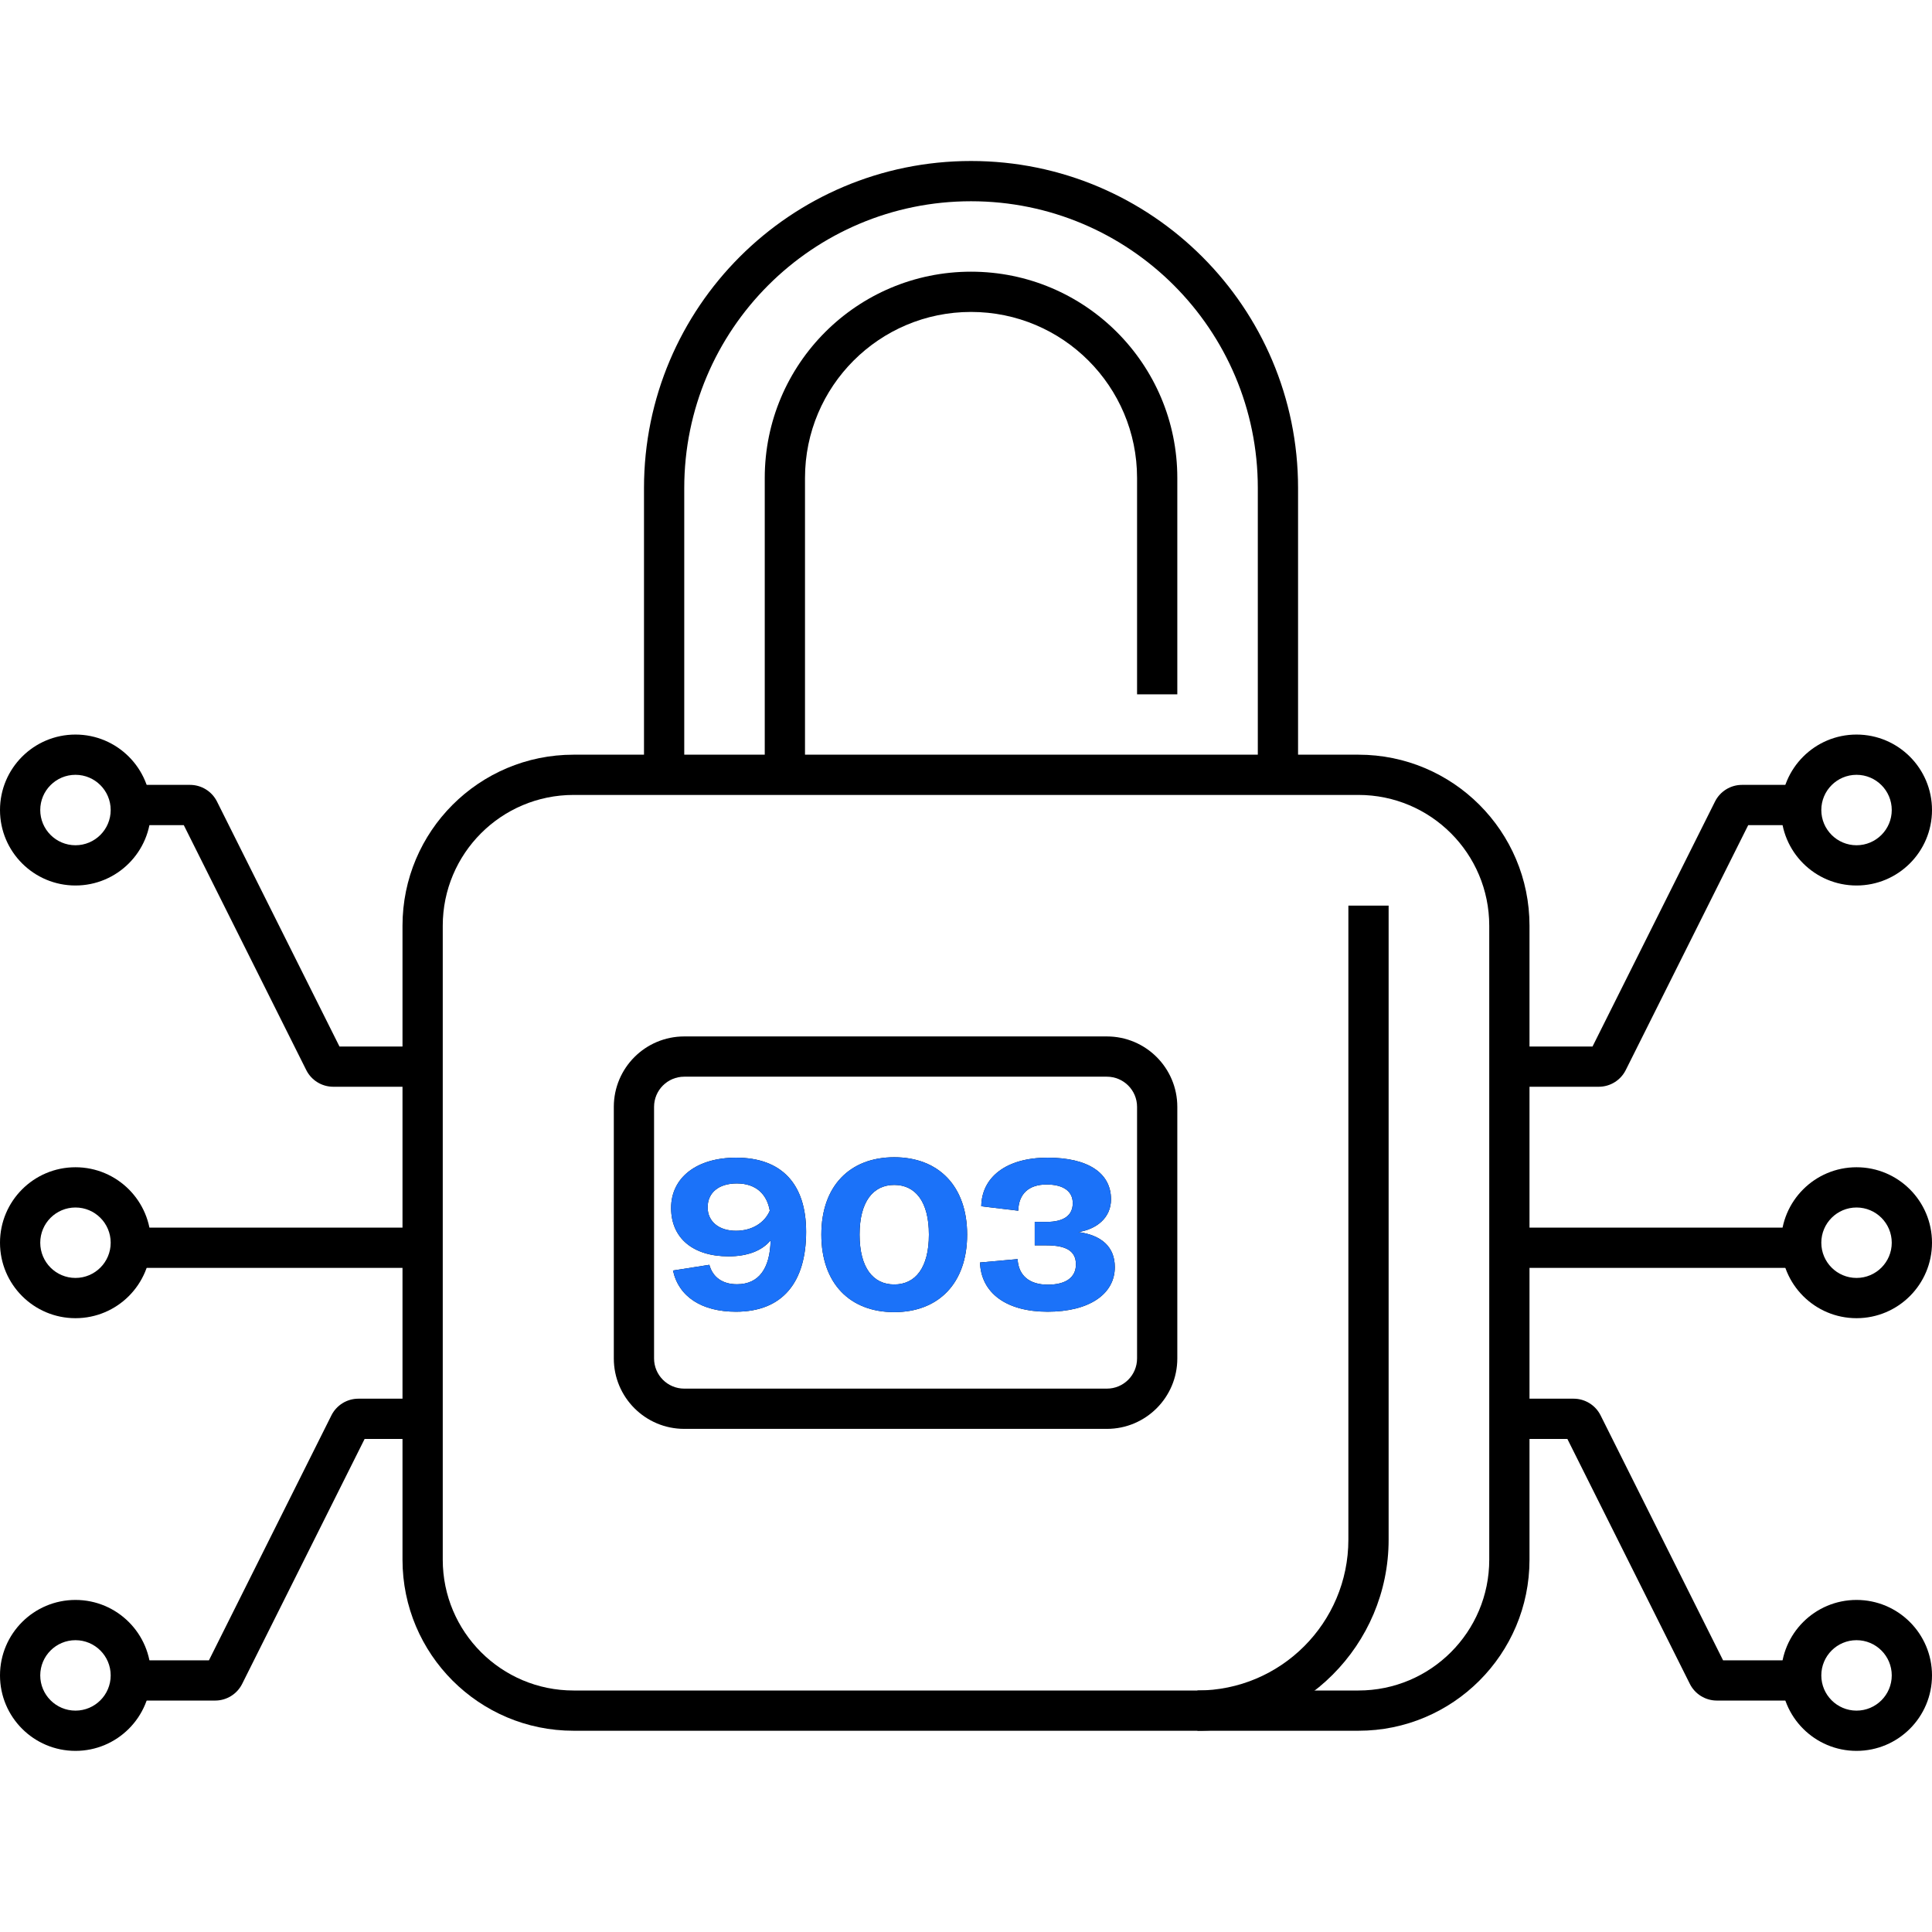<svg width="192" height="192" viewBox="0 0 192 192" fill="none" xmlns="http://www.w3.org/2000/svg">
<path d="M73.161 115.048C69.213 115.048 66.693 117.043 66.693 120.046C66.693 123.049 68.877 124.855 72.405 124.855C74.295 124.855 75.744 124.288 76.584 123.259C76.521 126.073 75.408 127.627 73.245 127.627C71.775 127.627 70.83 126.913 70.494 125.695L66.882 126.262C67.449 128.887 69.759 130.357 73.14 130.357C77.781 130.357 80.112 127.417 80.112 122.419C80.112 117.61 77.634 115.048 73.161 115.048ZM73.14 122.314C71.439 122.314 70.326 121.39 70.326 119.983C70.326 118.513 71.439 117.61 73.224 117.61C75.198 117.61 76.227 118.744 76.5 120.319C75.996 121.516 74.736 122.314 73.14 122.314Z" fill="black"/>
<path d="M88.869 130.399C93.258 130.399 96.114 127.543 96.114 122.692C96.114 117.862 93.258 115.006 88.869 115.006C84.459 115.006 81.624 117.862 81.624 122.692C81.624 127.543 84.459 130.399 88.869 130.399ZM88.869 127.648C86.769 127.648 85.425 125.989 85.425 122.692C85.425 119.416 86.769 117.757 88.869 117.757C90.969 117.757 92.313 119.416 92.313 122.692C92.313 125.989 90.969 127.648 88.869 127.648Z" fill="black"/>
<path d="M104.111 130.357C108.269 130.357 110.789 128.593 110.789 125.926C110.789 123.91 109.466 122.755 107.177 122.44C109.004 122.146 110.411 121.012 110.411 119.185C110.411 116.581 108.143 115.048 104.111 115.048C99.974 115.048 97.559 117.001 97.517 119.878L101.192 120.319C101.234 118.639 102.242 117.715 104.006 117.715C105.707 117.715 106.61 118.408 106.61 119.563C106.61 120.781 105.728 121.432 103.985 121.432H102.83V123.763H104.006C105.959 123.763 106.925 124.33 106.925 125.653C106.925 126.934 105.938 127.669 104.132 127.669C102.305 127.669 101.213 126.766 101.129 125.128L97.391 125.464C97.496 128.488 99.995 130.357 104.111 130.357Z" fill="black"/>
<path fill-rule="evenodd" clip-rule="evenodd" d="M134 153V90H138V153C138 163.493 129.493 172 119 172V168C127.284 168 134 161.284 134 153Z" fill="black"/>
<path fill-rule="evenodd" clip-rule="evenodd" d="M135 79H57C49.82 79 44 84.82 44 92V155C44 162.18 49.82 168 57 168H135C142.18 168 148 162.18 148 155V92C148 84.82 142.18 79 135 79ZM57 75C47.611 75 40 82.611 40 92V155C40 164.389 47.611 172 57 172H135C144.389 172 152 164.389 152 155V92C152 82.611 144.389 75 135 75H57Z" fill="black"/>
<path fill-rule="evenodd" clip-rule="evenodd" d="M110 107H68C66.343 107 65 108.343 65 110V135C65 136.657 66.343 138 68 138H110C111.657 138 113 136.657 113 135V110C113 108.343 111.657 107 110 107ZM68 103C64.134 103 61 106.134 61 110V135C61 138.866 64.134 142 68 142H110C113.866 142 117 138.866 117 135V110C117 106.134 113.866 103 110 103H68Z" fill="black"/>
<path fill-rule="evenodd" clip-rule="evenodd" d="M96.5 20C80.76 20 68 32.76 68 48.5V76.5H64V48.5C64 30.551 78.551 16 96.5 16C114.449 16 129 30.551 129 48.5V76.5H125V48.5C125 32.76 112.24 20 96.5 20Z" fill="black"/>
<path fill-rule="evenodd" clip-rule="evenodd" d="M96.5 31C87.387 31 80 38.387 80 47.5V76H76V47.5C76 36.178 85.178 27 96.5 27C107.822 27 117 36.178 117 47.5V69H113V47.5C113 38.387 105.613 31 96.5 31Z" fill="black"/>
<path fill-rule="evenodd" clip-rule="evenodd" d="M7.5 84C9.433 84 11 82.433 11 80.5C11 78.567 9.433 77 7.5 77C5.567 77 4 78.567 4 80.5C4 82.433 5.567 84 7.5 84ZM7.5 88C11.642 88 15 84.642 15 80.5C15 76.358 11.642 73 7.5 73C3.358 73 0 76.358 0 80.5C0 84.642 3.358 88 7.5 88Z" fill="black"/>
<path fill-rule="evenodd" clip-rule="evenodd" d="M18.264 82H13.5V78H18.882C20.018 78 21.057 78.642 21.565 79.658L33.736 104H41V108H33.118C31.982 108 30.943 107.358 30.435 106.342L18.264 82Z" fill="black"/>
<path fill-rule="evenodd" clip-rule="evenodd" d="M173.736 82H178.5V78H173.118C171.982 78 170.943 78.642 170.435 79.658L158.264 104H151V108H158.882C160.018 108 161.057 107.358 161.565 106.342L173.736 82Z" fill="black"/>
<path fill-rule="evenodd" clip-rule="evenodd" d="M36.236 143H41V139H35.618C34.482 139 33.443 139.642 32.935 140.658L20.764 165H13.5V169H21.382C22.518 169 23.557 168.358 24.065 167.342L36.236 143Z" fill="black"/>
<path fill-rule="evenodd" clip-rule="evenodd" d="M155.764 143H151V139H156.382C157.518 139 158.557 139.642 159.065 140.658L171.236 165H178.5V169H170.618C169.482 169 168.443 168.358 167.935 167.342L155.764 143Z" fill="black"/>
<path fill-rule="evenodd" clip-rule="evenodd" d="M7.5 127C9.433 127 11 125.433 11 123.5C11 121.567 9.433 120 7.5 120C5.567 120 4 121.567 4 123.5C4 125.433 5.567 127 7.5 127ZM7.5 131C11.642 131 15 127.642 15 123.5C15 119.358 11.642 116 7.5 116C3.358 116 0 119.358 0 123.5C0 127.642 3.358 131 7.5 131Z" fill="black"/>
<path fill-rule="evenodd" clip-rule="evenodd" d="M7.5 170C9.433 170 11 168.433 11 166.5C11 164.567 9.433 163 7.5 163C5.567 163 4 164.567 4 166.5C4 168.433 5.567 170 7.5 170ZM7.5 174C11.642 174 15 170.642 15 166.5C15 162.358 11.642 159 7.5 159C3.358 159 0 162.358 0 166.5C0 170.642 3.358 174 7.5 174Z" fill="black"/>
<path fill-rule="evenodd" clip-rule="evenodd" d="M184.5 84C186.433 84 188 82.433 188 80.5C188 78.567 186.433 77 184.5 77C182.567 77 181 78.567 181 80.5C181 82.433 182.567 84 184.5 84ZM184.5 88C188.642 88 192 84.642 192 80.5C192 76.358 188.642 73 184.5 73C180.358 73 177 76.358 177 80.5C177 84.642 180.358 88 184.5 88Z" fill="black"/>
<path fill-rule="evenodd" clip-rule="evenodd" d="M184.5 127C186.433 127 188 125.433 188 123.5C188 121.567 186.433 120 184.5 120C182.567 120 181 121.567 181 123.5C181 125.433 182.567 127 184.5 127ZM184.5 131C188.642 131 192 127.642 192 123.5C192 119.358 188.642 116 184.5 116C180.358 116 177 119.358 177 123.5C177 127.642 180.358 131 184.5 131Z" fill="black"/>
<path fill-rule="evenodd" clip-rule="evenodd" d="M184.5 170C186.433 170 188 168.433 188 166.5C188 164.567 186.433 163 184.5 163C182.567 163 181 164.567 181 166.5C181 168.433 182.567 170 184.5 170ZM184.5 174C188.642 174 192 170.642 192 166.5C192 162.358 188.642 159 184.5 159C180.358 159 177 162.358 177 166.5C177 170.642 180.358 174 184.5 174Z" fill="black"/>
<path fill-rule="evenodd" clip-rule="evenodd" d="M41 126H13V122H41V126Z" fill="black"/>
<path fill-rule="evenodd" clip-rule="evenodd" d="M151 126H179V122H151V126Z" fill="black"/>
<path d="M73.161 115.048C69.213 115.048 66.693 117.043 66.693 120.046C66.693 123.049 68.877 124.855 72.405 124.855C74.295 124.855 75.744 124.288 76.584 123.259C76.521 126.073 75.408 127.627 73.245 127.627C71.775 127.627 70.83 126.913 70.494 125.695L66.882 126.262C67.449 128.887 69.759 130.357 73.14 130.357C77.781 130.357 80.112 127.417 80.112 122.419C80.112 117.61 77.634 115.048 73.161 115.048ZM73.14 122.314C71.439 122.314 70.326 121.39 70.326 119.983C70.326 118.513 71.439 117.61 73.224 117.61C75.198 117.61 76.227 118.744 76.5 120.319C75.996 121.516 74.736 122.314 73.14 122.314Z" fill="#1B72F9"/>
<path d="M88.869 130.399C93.258 130.399 96.114 127.543 96.114 122.692C96.114 117.862 93.258 115.006 88.869 115.006C84.459 115.006 81.624 117.862 81.624 122.692C81.624 127.543 84.459 130.399 88.869 130.399ZM88.869 127.648C86.769 127.648 85.425 125.989 85.425 122.692C85.425 119.416 86.769 117.757 88.869 117.757C90.969 117.757 92.313 119.416 92.313 122.692C92.313 125.989 90.969 127.648 88.869 127.648Z" fill="#1B72F9"/>
<path d="M104.111 130.357C108.269 130.357 110.789 128.593 110.789 125.926C110.789 123.91 109.466 122.755 107.177 122.44C109.004 122.146 110.411 121.012 110.411 119.185C110.411 116.581 108.143 115.048 104.111 115.048C99.974 115.048 97.559 117.001 97.517 119.878L101.192 120.319C101.234 118.639 102.242 117.715 104.006 117.715C105.707 117.715 106.61 118.408 106.61 119.563C106.61 120.781 105.728 121.432 103.985 121.432H102.83V123.763H104.006C105.959 123.763 106.925 124.33 106.925 125.653C106.925 126.934 105.938 127.669 104.132 127.669C102.305 127.669 101.213 126.766 101.129 125.128L97.391 125.464C97.496 128.488 99.995 130.357 104.111 130.357Z" fill="#1B72F9"/>
</svg>
